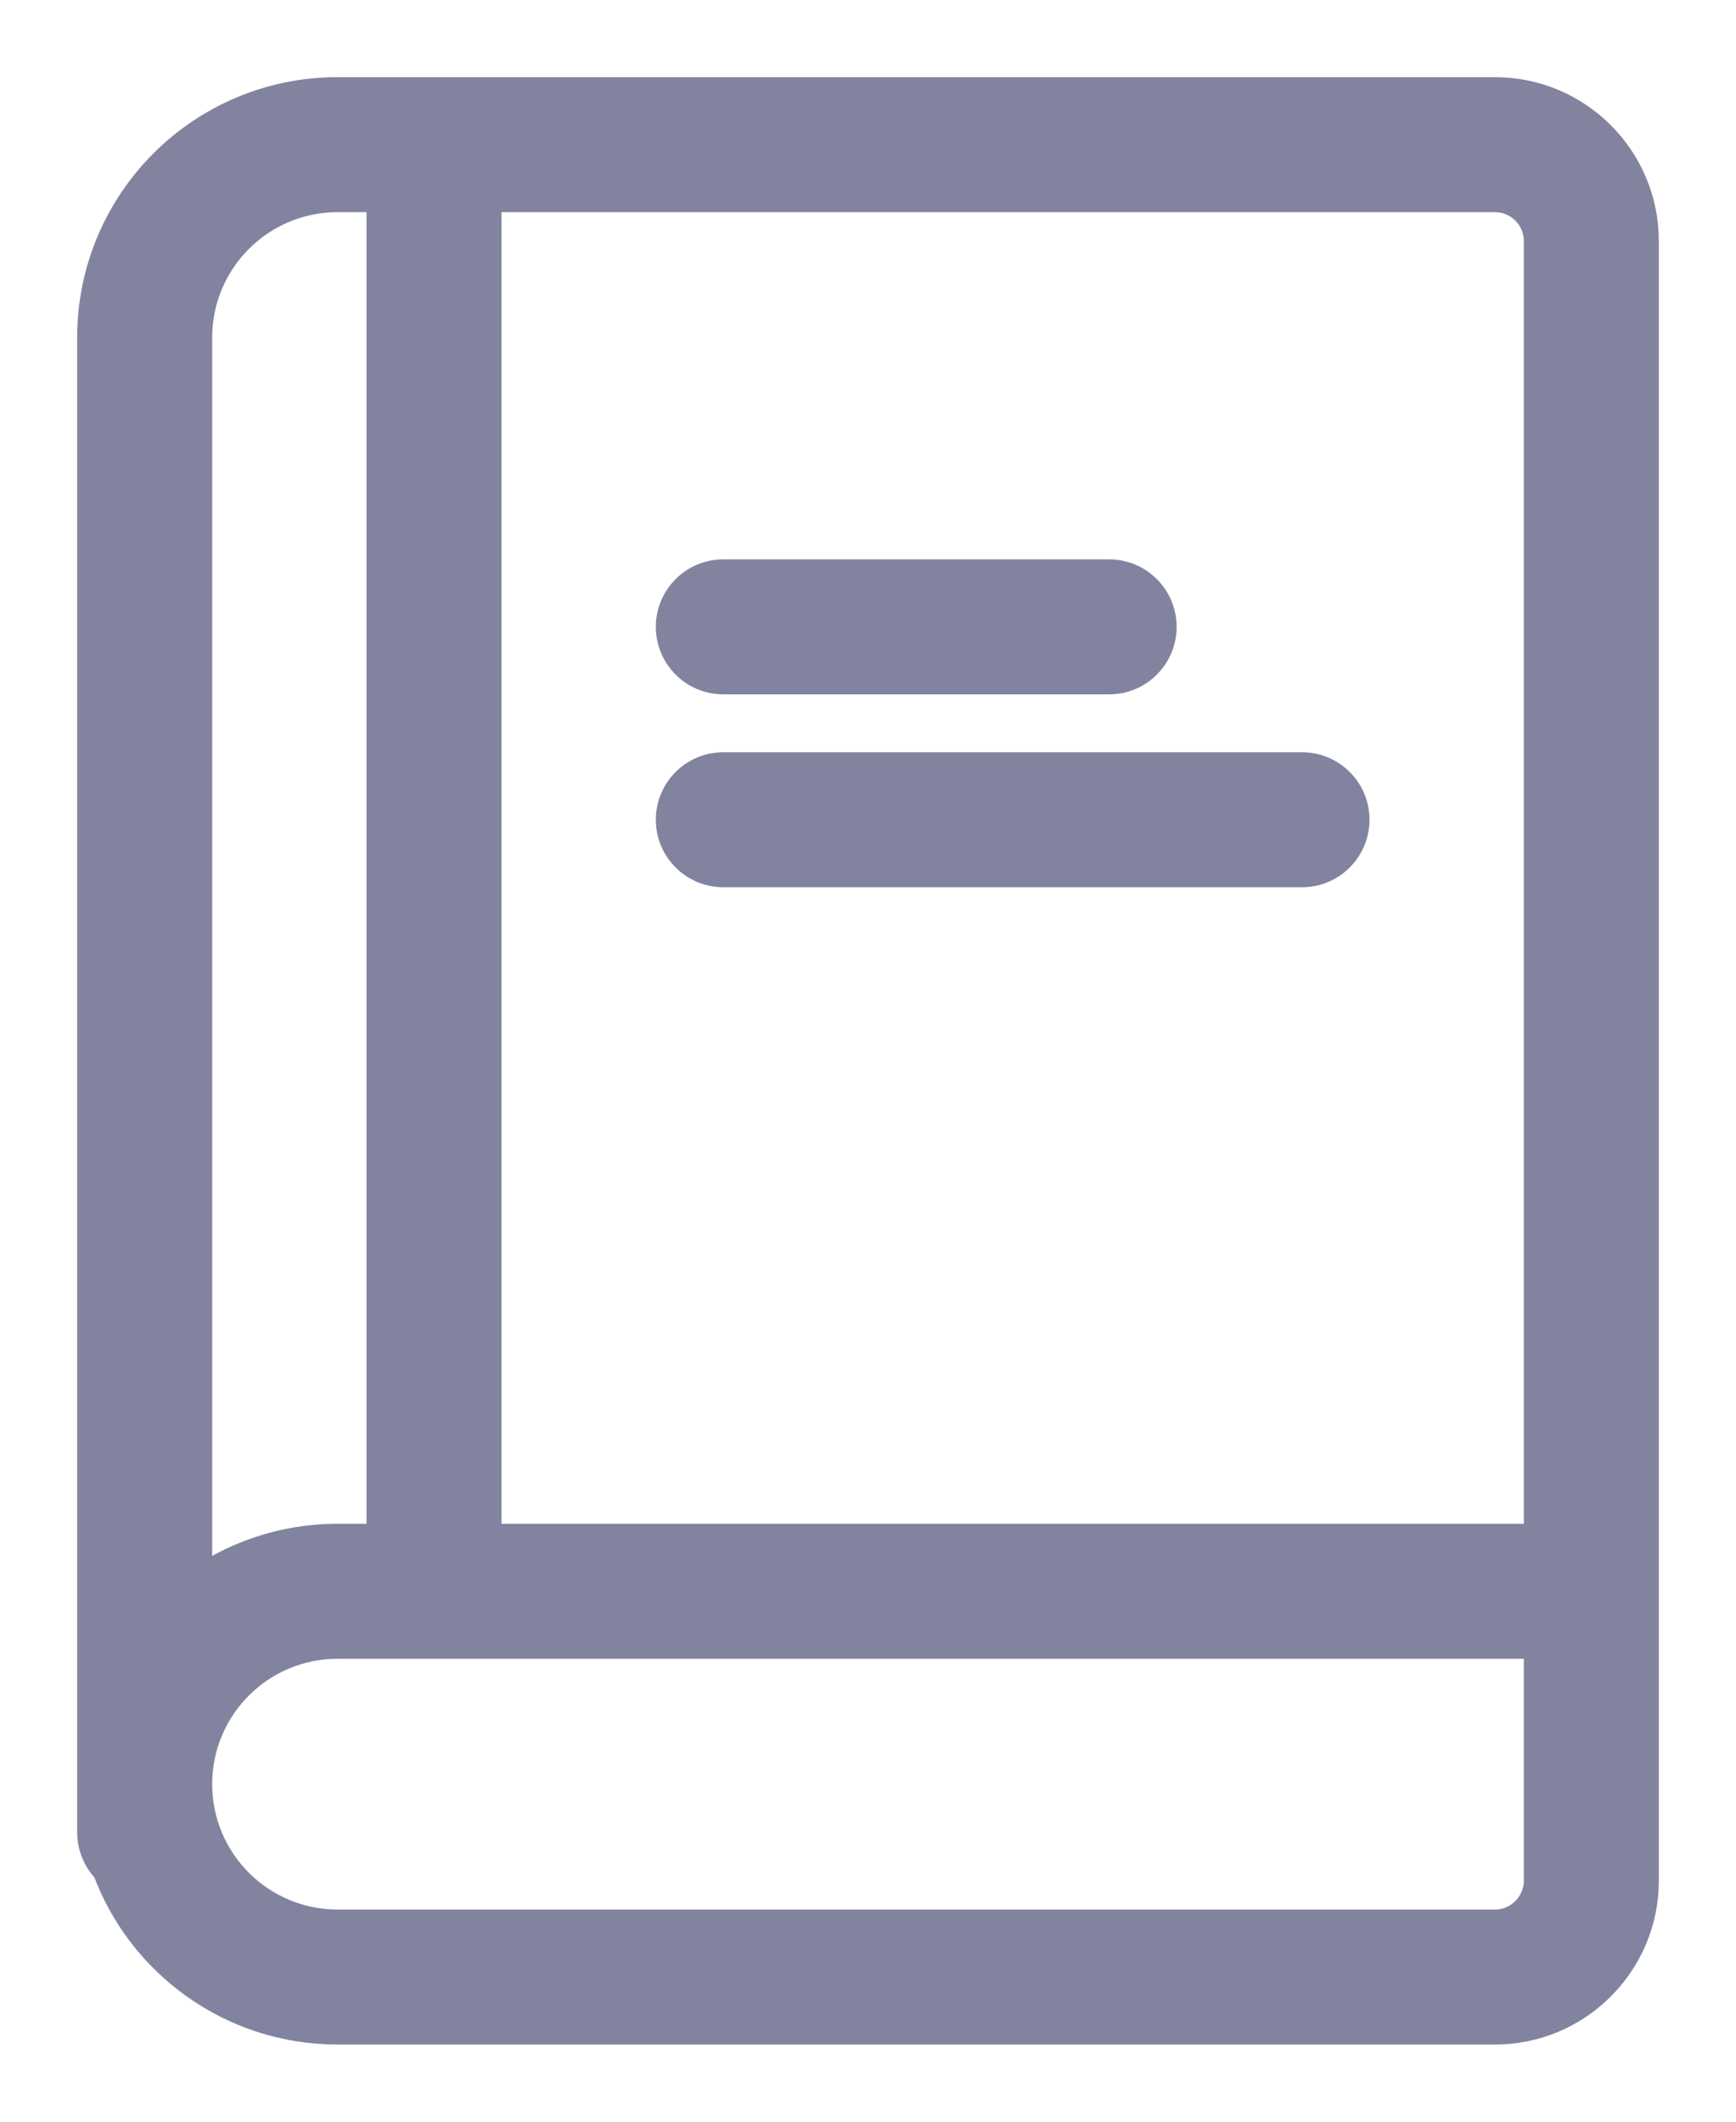 <svg width="18" height="22" viewBox="0 0 18 22" fill="none" xmlns="http://www.w3.org/2000/svg">
<path d="M5 2V16H16V2.5C16 2.224 15.776 2 15.5 2H5ZM4 2H3.5C2.672 2 2 2.672 2 3.5V16.5C2.418 16.186 2.937 16 3.5 16H4V2ZM1.151 19.358C1.058 19.267 1 19.14 1 19V3.5C1 2.119 2.119 1 3.5 1H15.5C16.328 1 17 1.672 17 2.5V19.5C17 20.328 16.328 21 15.5 21H3.5C2.421 21 1.501 20.316 1.151 19.358ZM16 17H3.5C2.672 17 2 17.672 2 18.5C2 19.328 2.672 20 3.5 20H15.5C15.776 20 16 19.776 16 19.5V17ZM7.5 9C7.224 9 7 8.776 7 8.5C7 8.224 7.224 8 7.5 8H13.5C13.776 8 14 8.224 14 8.5C14 8.776 13.776 9 13.5 9H7.5ZM7.5 7C7.224 7 7 6.776 7 6.5C7 6.224 7.224 6 7.5 6H11.5C11.776 6 12 6.224 12 6.5C12 6.776 11.776 7 11.5 7H7.5Z" fill="#82849F" stroke="#82849F" stroke-width="0.4"/>
</svg>
